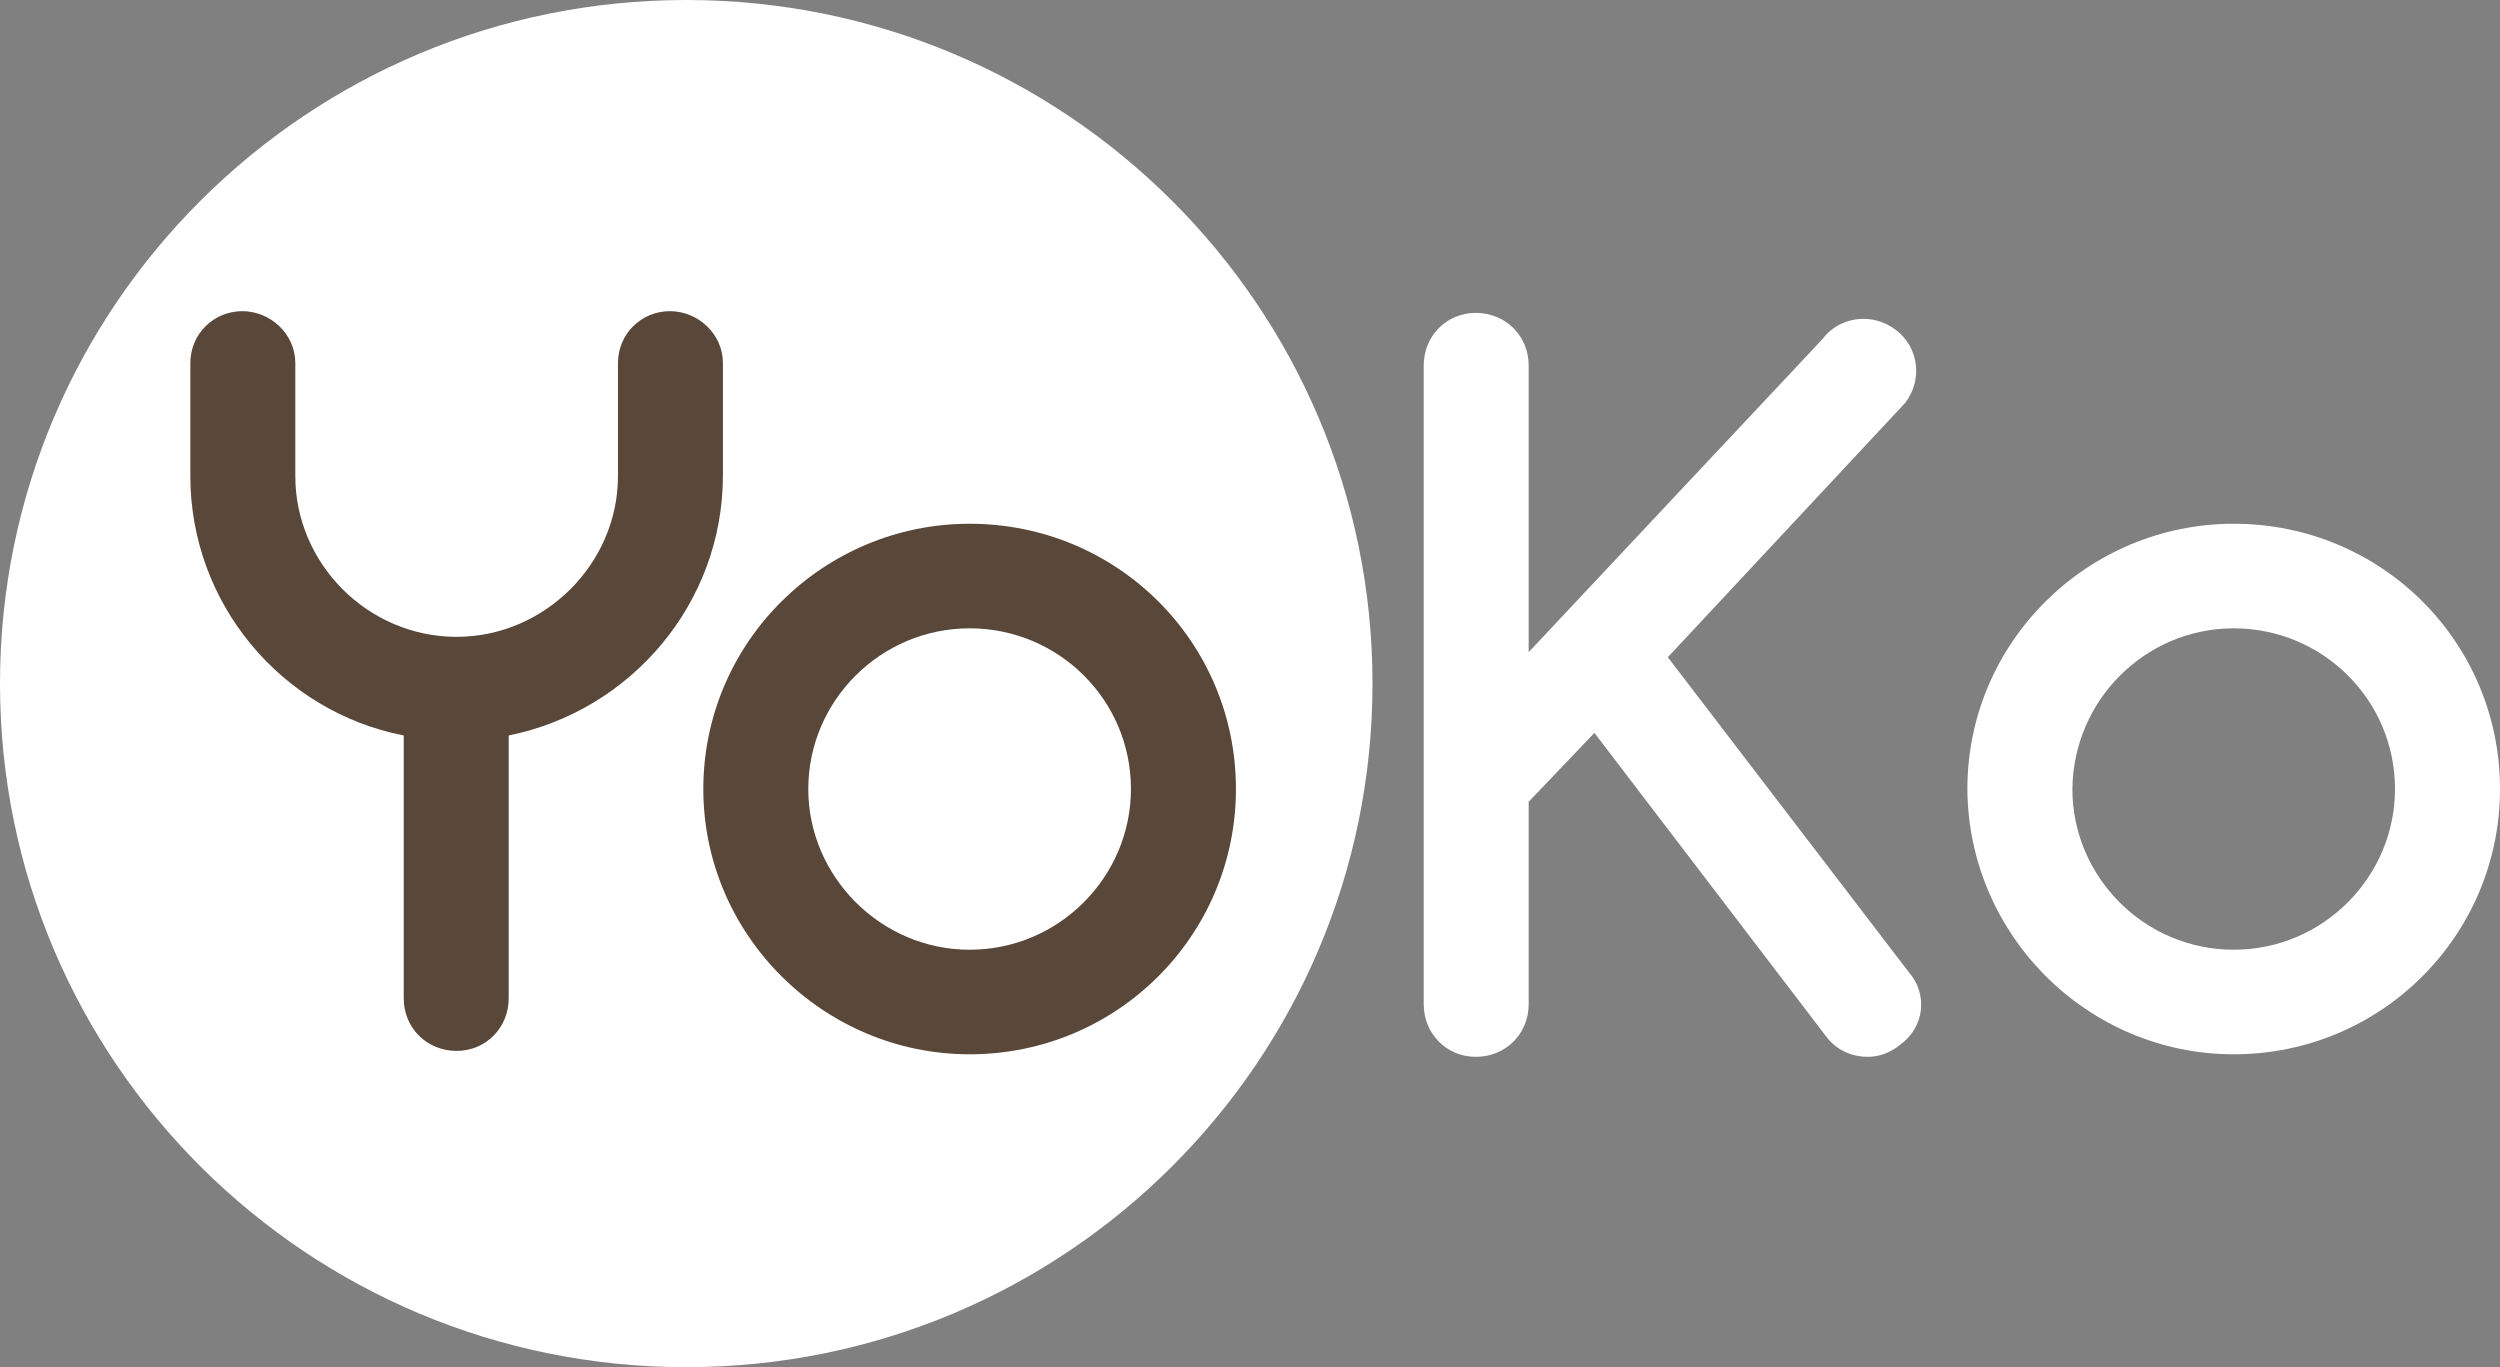 <svg width="64" height="35" viewBox="0 0 64 35" fill="none" xmlns="http://www.w3.org/2000/svg">
<rect x="0" y="0" width="64" height="35" fill="#808080" stroke="none"/>
<g clip-path="url(#clip0_2406_271)">
<path d="M17.568 35C27.27 35 35.136 27.165 35.136 17.5C35.136 7.835 27.27 0 17.568 0C7.865 0 0 7.835 0 17.5C0 27.165 7.865 35 17.568 35Z" fill="white"/>
<path d="M17.152 7.966C16.41 7.966 15.82 8.554 15.82 9.294V12.189C15.82 14.431 13.941 16.303 11.69 16.303C9.417 16.303 7.56 14.431 7.56 12.189V9.294C7.56 8.554 6.926 7.966 6.205 7.966C5.463 7.966 4.873 8.554 4.873 9.294V12.189C4.873 15.454 7.211 18.218 10.335 18.828V25.553C10.335 26.315 10.925 26.903 11.69 26.903C12.433 26.903 13.023 26.315 13.023 25.553V18.828C16.147 18.196 18.507 15.454 18.507 12.167V9.294C18.507 8.554 17.874 7.966 17.152 7.966Z" fill="#594739"/>
<path d="M24.822 26.99C28.602 26.99 31.64 23.942 31.64 20.199C31.64 16.433 28.602 13.408 24.822 13.408C21.086 13.408 18.005 16.433 18.005 20.199C18.005 23.942 21.086 26.99 24.822 26.99ZM24.822 16.085C27.095 16.085 28.952 17.913 28.952 20.199C28.952 22.441 27.116 24.313 24.822 24.313C22.55 24.313 20.692 22.441 20.692 20.199C20.692 17.935 22.55 16.085 24.822 16.085Z" fill="#594739"/>
<path d="M48.858 24.878L42.696 16.825L48.77 10.317C49.229 9.729 49.12 8.88 48.53 8.445C47.94 7.988 47.088 8.097 46.651 8.685L39.134 16.695V9.359C39.134 8.597 38.544 8.01 37.779 8.01C37.036 8.01 36.447 8.597 36.447 9.359V25.706C36.447 26.468 37.036 27.055 37.779 27.055C38.544 27.055 39.134 26.468 39.134 25.706V20.525L40.817 18.762L46.782 26.576C47.044 26.903 47.437 27.055 47.809 27.055C48.115 27.055 48.399 26.946 48.639 26.75C49.273 26.293 49.36 25.445 48.858 24.878Z" fill="white"/>
<path d="M57.183 26.99C60.963 26.99 64 23.942 64 20.199C64 16.433 60.963 13.408 57.183 13.408C53.446 13.408 50.365 16.433 50.365 20.199C50.387 23.942 53.446 26.99 57.183 26.99ZM57.183 16.085C59.455 16.085 61.312 17.913 61.312 20.199C61.312 22.441 59.477 24.313 57.183 24.313C54.888 24.313 53.053 22.441 53.053 20.199C53.075 17.935 54.91 16.085 57.183 16.085Z" fill="white"/>
</g>
<defs>
<clipPath id="clip0_2406_271">
<rect width="64" height="35" fill="white"/>
</clipPath>
</defs>
</svg>
